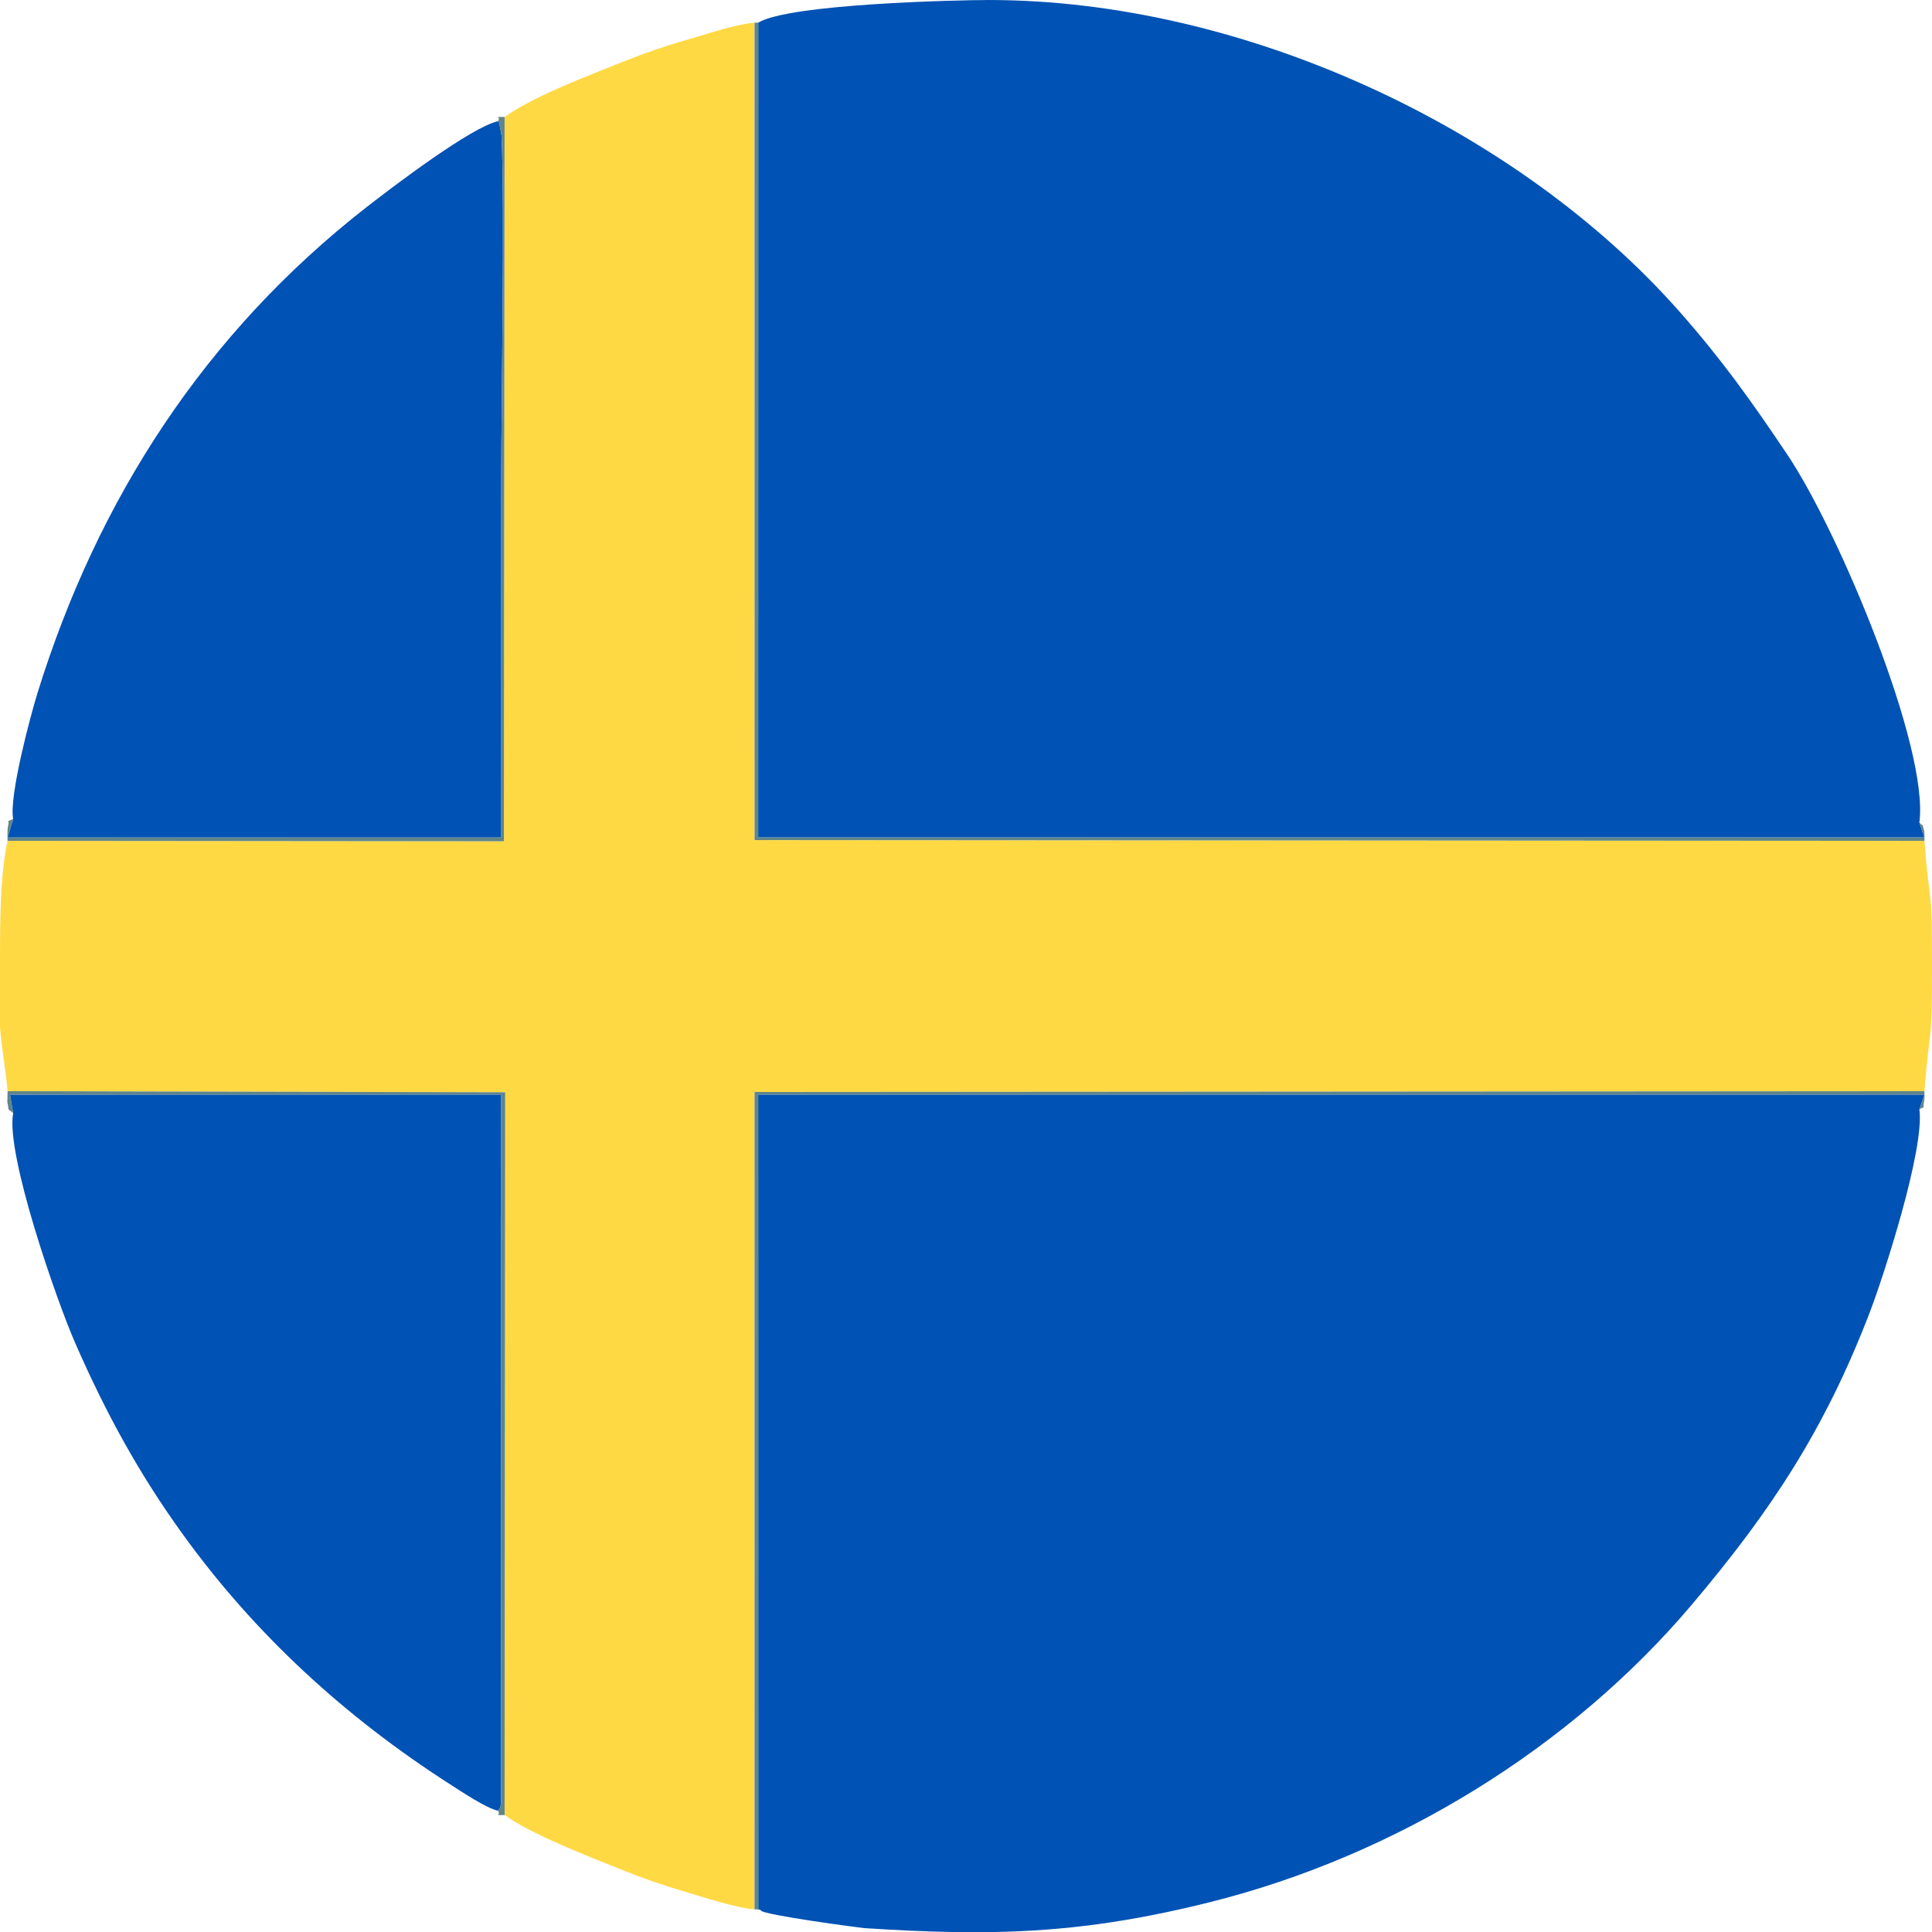 <?xml version="1.0" encoding="UTF-8"?>
<!DOCTYPE svg PUBLIC "-//W3C//DTD SVG 1.1//EN" "http://www.w3.org/Graphics/SVG/1.1/DTD/svg11.dtd">
<!-- Creator: CorelDRAW 2021 (64 Bit) -->
<svg xmlns="http://www.w3.org/2000/svg" xml:space="preserve" width="13.229mm" height="13.229mm" version="1.1" style="shape-rendering:geometricPrecision; text-rendering:geometricPrecision; image-rendering:optimizeQuality; fill-rule:evenodd; clip-rule:evenodd"
viewBox="0 0 1308.26 1308.27"
 xmlns:xlink="http://www.w3.org/1999/xlink"
 xmlns:xodm="http://www.corel.com/coreldraw/odm/2003">
 <defs>
  <style type="text/css">
   <![CDATA[
    .fil1 {fill:#0052B4}
    .fil2 {fill:#60858A}
    .fil0 {fill:#FFD944}
   ]]>
  </style>
 </defs>
 <g id="Camada_x0020_1">
  <g id="_2102777421552">
   <path class="fil0" d="M341.68 79.22l-0.45 490.46 -336.12 -0.3c-4.8,22.25 -5.09,50.46 -5.11,77.83l0 6.93 0 0.62 0 40.88 0.13 1.8c0.96,11.67 4.07,29.81 4.98,41.46l336.99 0.73 -0.41 489.43c17.95,13.02 55.56,27.5 78.81,36.88 14.39,5.8 28.27,10.62 43.61,15.15 13.11,3.88 33.93,10.77 46.84,11.86l0.01 -553.53 792.19 -0.54c3.74,-47.99 5.07,-26.48 5.11,-82.03l0 -2.7 0 -2.69c-0.04,-55.3 -1.35,-33.77 -5.11,-82.06l-792.19 -0.52 -0.02 -553.53c-12.99,1.1 -31.59,7.52 -44.83,11.3 -15.2,4.34 -29.8,9.33 -43.79,14.97 -24.35,9.8 -61.52,23.77 -80.65,37.61z"/>
   <path class="fil1" d="M513.45 1292.95c0.56,0.34 1.51,0.01 1.82,0.77 1.17,2.93 67.15,11.73 69.96,11.92 21.28,1.38 40.88,2.31 59.54,2.64l28.6 0c47.6,-0.91 91.28,-6.63 144.82,-19.93 128.11,-31.81 246.22,-105.74 327.31,-201.61 53.62,-63.39 90.23,-118.64 120.82,-198.59 8.82,-23.05 37.05,-109.54 33.41,-136.92l3.43 -10.06 -789.74 0 0.04 551.77z"/>
   <path class="fil1" d="M513.44 15.34l-0.03 551.77 -7.48 0 797.22 0 -3.43 -10.06c6.71,-50.47 -54.21,-196.83 -89.56,-249.41 -24.66,-36.69 -44.07,-63.9 -72.48,-96.17 -110.31,-125.26 -296.54,-211.51 -468.22,-211.46 -20.68,0.01 -135.1,2.55 -156.02,15.33z"/>
   <path class="fil1" d="M8.91 554.49l-3.8 12.62 334.33 0c0,-81.71 0,-163.43 0,-245.14 0,-53.34 2.43,-178.83 0.17,-230.17l-1.49 -8.26c-0.07,-0.83 -0.55,-0.99 -0.83,-1.48 -18.01,3.86 -71.05,44.14 -89.44,58.49 -108.52,84.78 -181.57,196.54 -222.64,329.29 -4.25,13.76 -19.23,69.15 -16.31,84.65z"/>
   <path class="fil1" d="M8.91 753.8c-5.21,27.56 29.49,127.14 42.13,155.93 21.01,47.93 43.34,88.52 72.69,129.17 49.21,68.2 110.28,123.93 180.83,169.23 7.61,4.89 24.91,16.45 32.73,18.05 1.28,-2.25 1.21,-0.42 1.99,-5.01l0.13 -479.99 -332.67 0.02 2.18 12.6z"/>
   <path class="fil2" d="M510.96 1292.95l2.49 0 -0.04 -551.77 789.74 0 -3.43 10.06c5.38,-3.34 1.71,1.25 3.18,-5.26 0.44,-1.92 0.25,-5.05 0.25,-7.1l-792.19 0.54 -0.01 553.53z"/>
   <path class="fil2" d="M1303.15 569.39c0,-1.53 0.16,-5.81 -0.25,-7.08 -2.17,-6.71 1.27,-0.89 -3.18,-5.26l3.43 10.06 -797.22 0 7.48 0 0.03 -551.77 -2.49 0 0.02 553.53 792.19 0.52z"/>
   <path class="fil2" d="M8.91 753.8l-2.18 -12.6 332.67 -0.02 -0.13 479.99c-0.78,4.6 -0.71,2.76 -1.99,5.01 1.96,3.65 -3.26,2.88 4.41,2.88l0.41 -489.43 -336.99 -0.73c0,0.81 -0.19,7.23 -0.16,7.37 1.58,7.31 -0.48,3.57 3.96,7.53z"/>
   <path class="fil2" d="M8.91 554.49c-6.23,3.5 -1.85,-1.54 -3.54,5.3 -0.52,2.12 -0.26,7.18 -0.26,9.59l336.12 0.3 0.45 -490.46c-7.63,0 -2.43,-0.75 -4.39,2.83 0.28,0.49 0.76,0.65 0.83,1.48l1.49 8.26c2.26,51.34 -0.17,176.83 -0.17,230.17 0,81.71 0,163.43 0,245.14l-334.33 0 3.8 -12.62z"/>
  </g>
 </g>
</svg>
